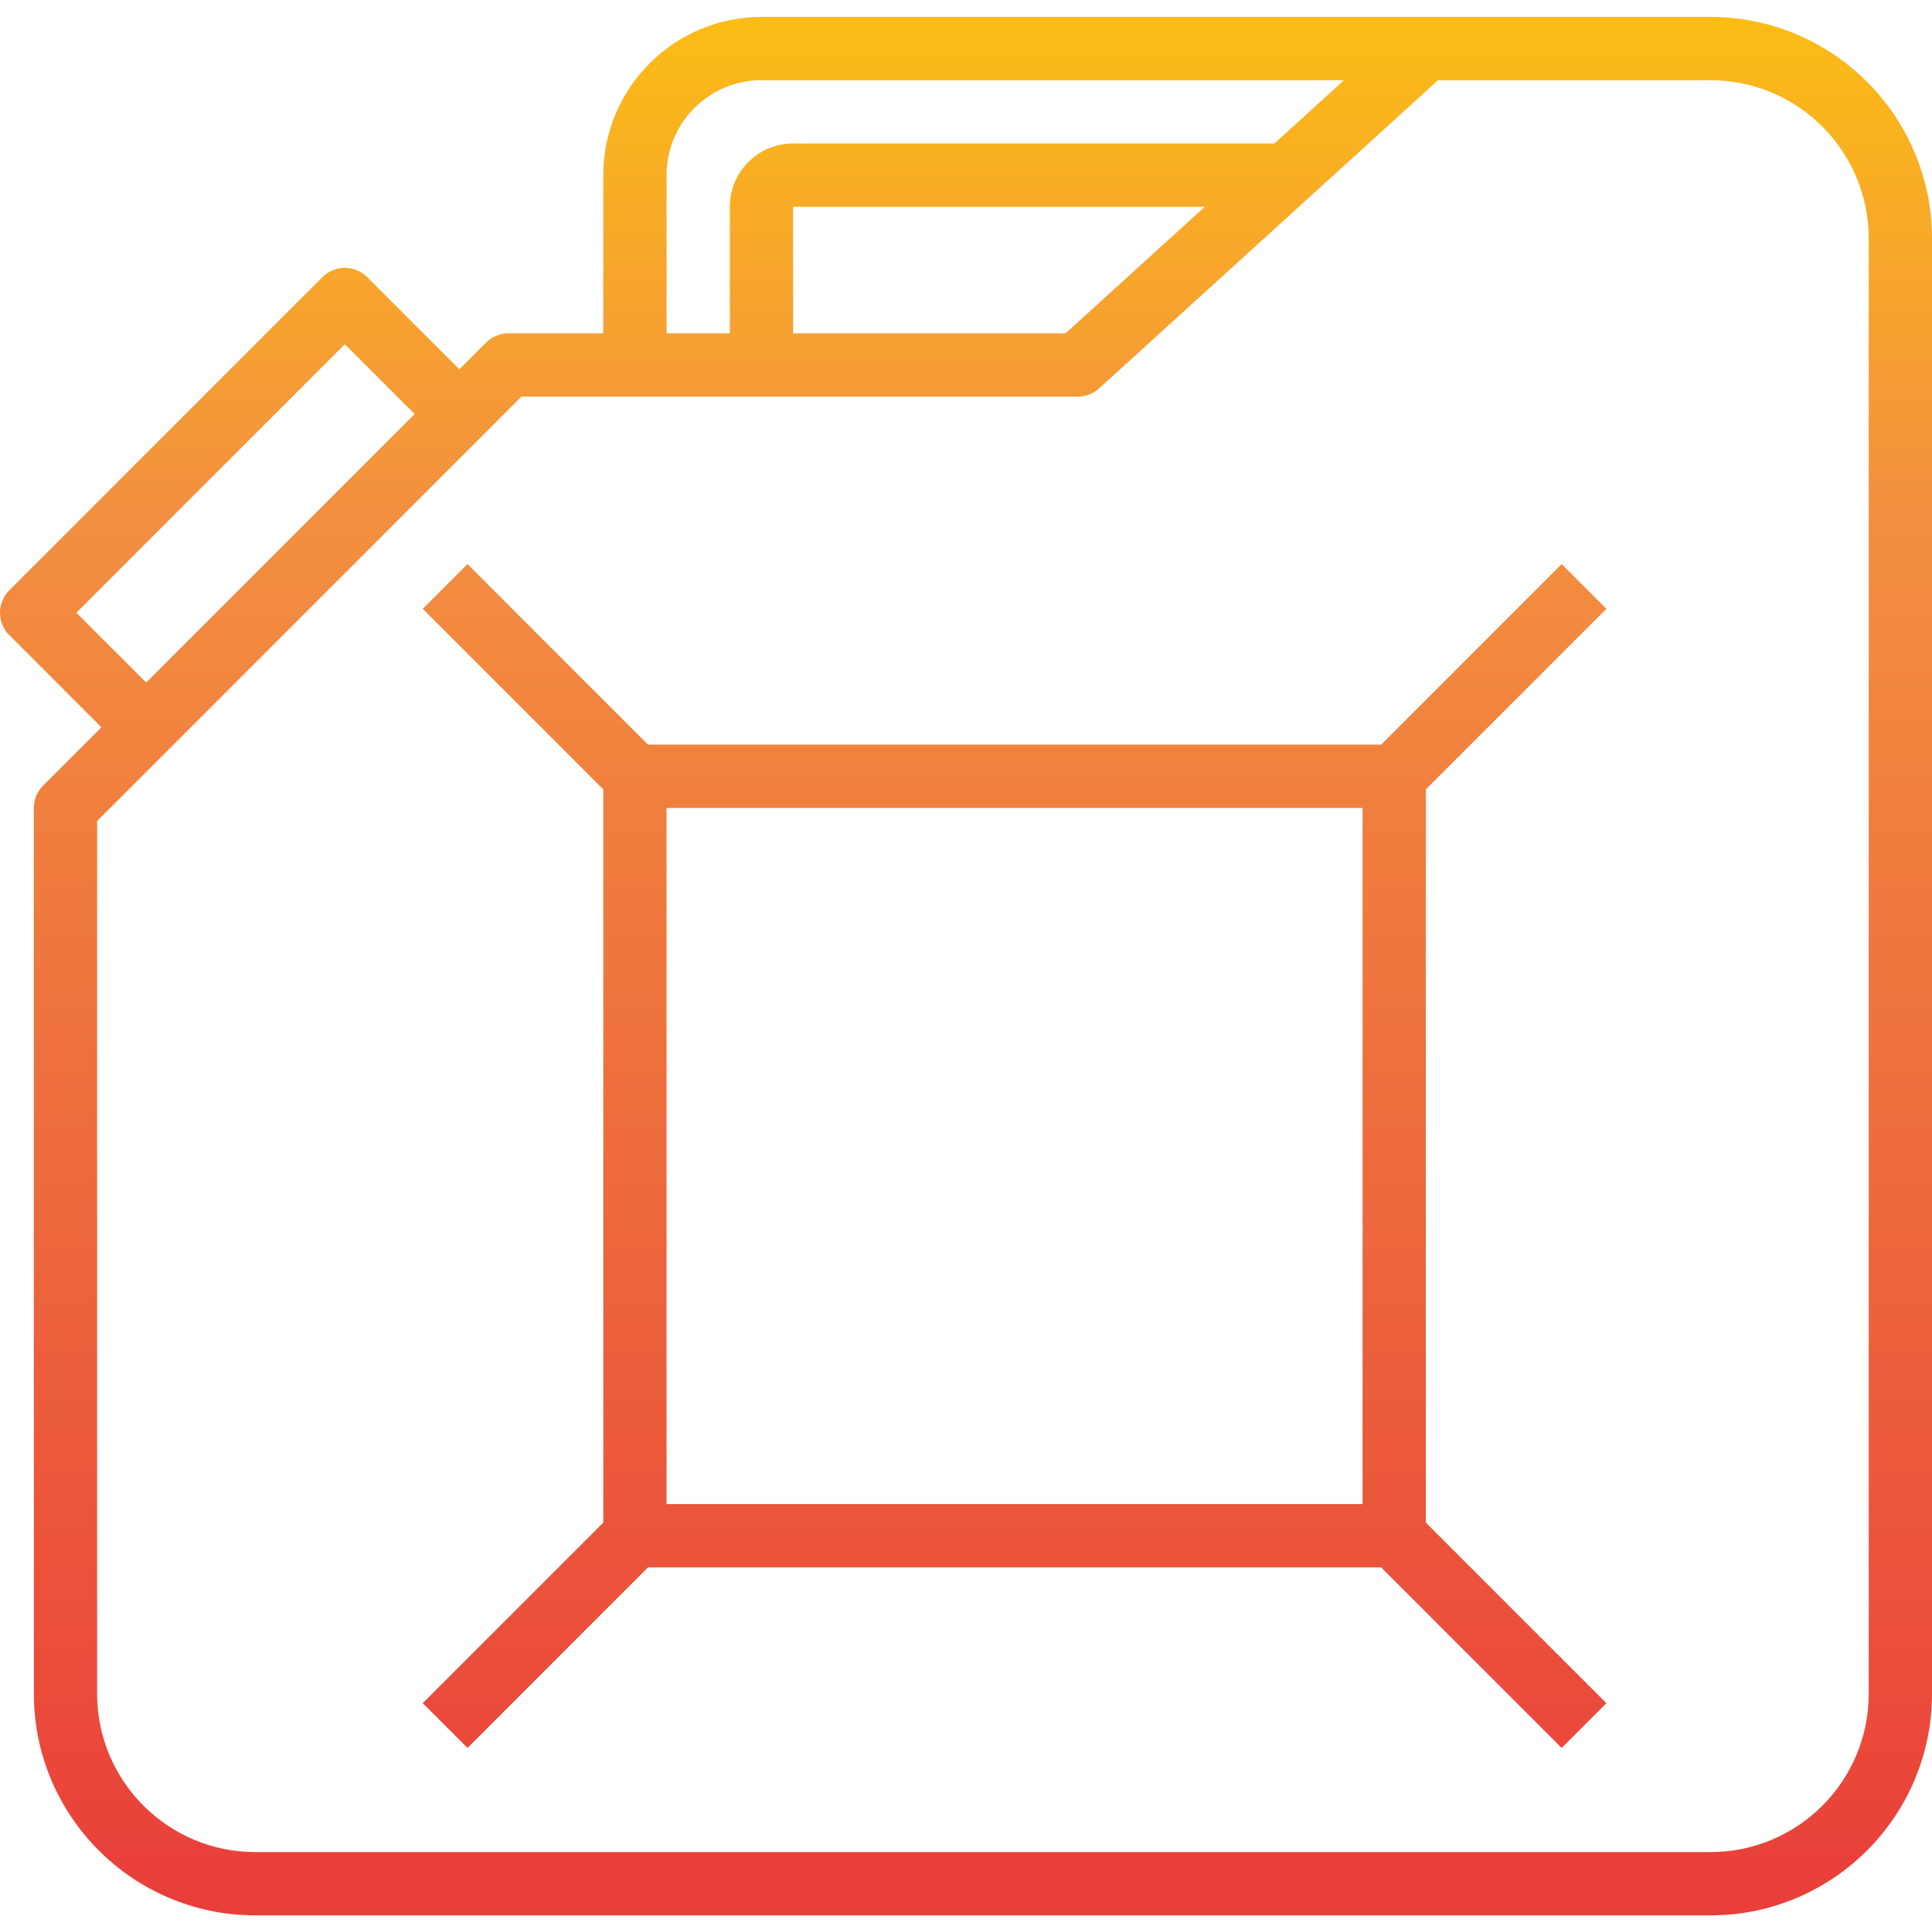 <!-- icon666.com - MILLIONS vector ICONS FREE --><svg viewBox="0 -4 488.558 488" xmlns="http://www.w3.org/2000/svg" xmlns:xlink="http://www.w3.org/1999/xlink"><linearGradient id="a"><stop offset="0" stop-color="#e93e3a"></stop><stop offset=".35" stop-color="#ed683c"></stop><stop offset=".7" stop-color="#f3903f"></stop><stop offset="1" stop-color="#fdc70c"></stop></linearGradient><linearGradient id="b" gradientUnits="userSpaceOnUse" x1="244.278" x2="244.278" xlink:href="#a" y1="479.143" y2="-28.345"></linearGradient><linearGradient id="c" gradientUnits="userSpaceOnUse" x1="256.558" x2="256.558" xlink:href="#a" y1="479.143" y2="-28.345"></linearGradient><path d="m432.559.277h-240c-22.082.027-39.973 17.922-40 40v40h-24c-2.121.004-4.156.844-5.656 2.348l-6.742 6.742-23.305-23.305c-3.125-3.121-8.188-3.121-11.312 0l-79.199 79.199c-3.125 3.125-3.125 8.188 0 11.312l23.301 23.305-14.742 14.746c-1.5 1.5-2.344 3.531-2.344 5.652v224c.035 30.914 25.086 55.965 56 56h368c30.914-.035 55.965-25.086 56-56v-368c-.035-30.91-25.086-55.965-56-56zm-163.098 80h-68.902v-32h104.105zm-100.902-40c0-13.254 10.746-24 24-24h147.305l-17.602 16h-121.703c-8.836 0-16 7.164-16 16v32h-16zm-149.25 110.641 67.891-67.887 17.648 17.648-67.891 67.887zm453.25 273.359c-.027 22.082-17.918 39.977-40 40h-368c-22.082-.023-39.973-17.918-40-40v-220.688l107.312-107.312h140.688c1.992.004 3.91-.738 5.383-2.078l85.711-77.922h68.906c22.082.027 39.973 17.922 40 40zm0 0" fill="url(#b)"></path><g fill="url(#c)"><path d="m406.215 149.934-11.312-11.309-45.656 45.652h-185.375l-45.656-45.652-11.312 11.309 45.656 45.656v185.379l-45.656 45.656 11.312 11.309 45.656-45.656h185.375l45.656 45.656 11.312-11.309-45.656-45.656v-185.379zm-61.656 226.344h-176v-176h176zm0 0"></path><path d="m256.559 352.277c26.5-.023 47.973-21.5 48-48 0-24.199-37.488-71.672-41.762-77-1.566-1.805-3.844-2.844-6.238-2.844-2.395 0-4.672 1.039-6.242 2.844-4.27 5.328-41.758 52.801-41.758 77 .027 26.5 21.5 47.977 48 48zm0-106.918c14.336 19.145 32 46.75 32 58.918 0 17.676-14.328 32-32 32s-32-14.324-32-32c0-12.168 17.664-39.773 32-58.918zm0 0"></path></g></svg>